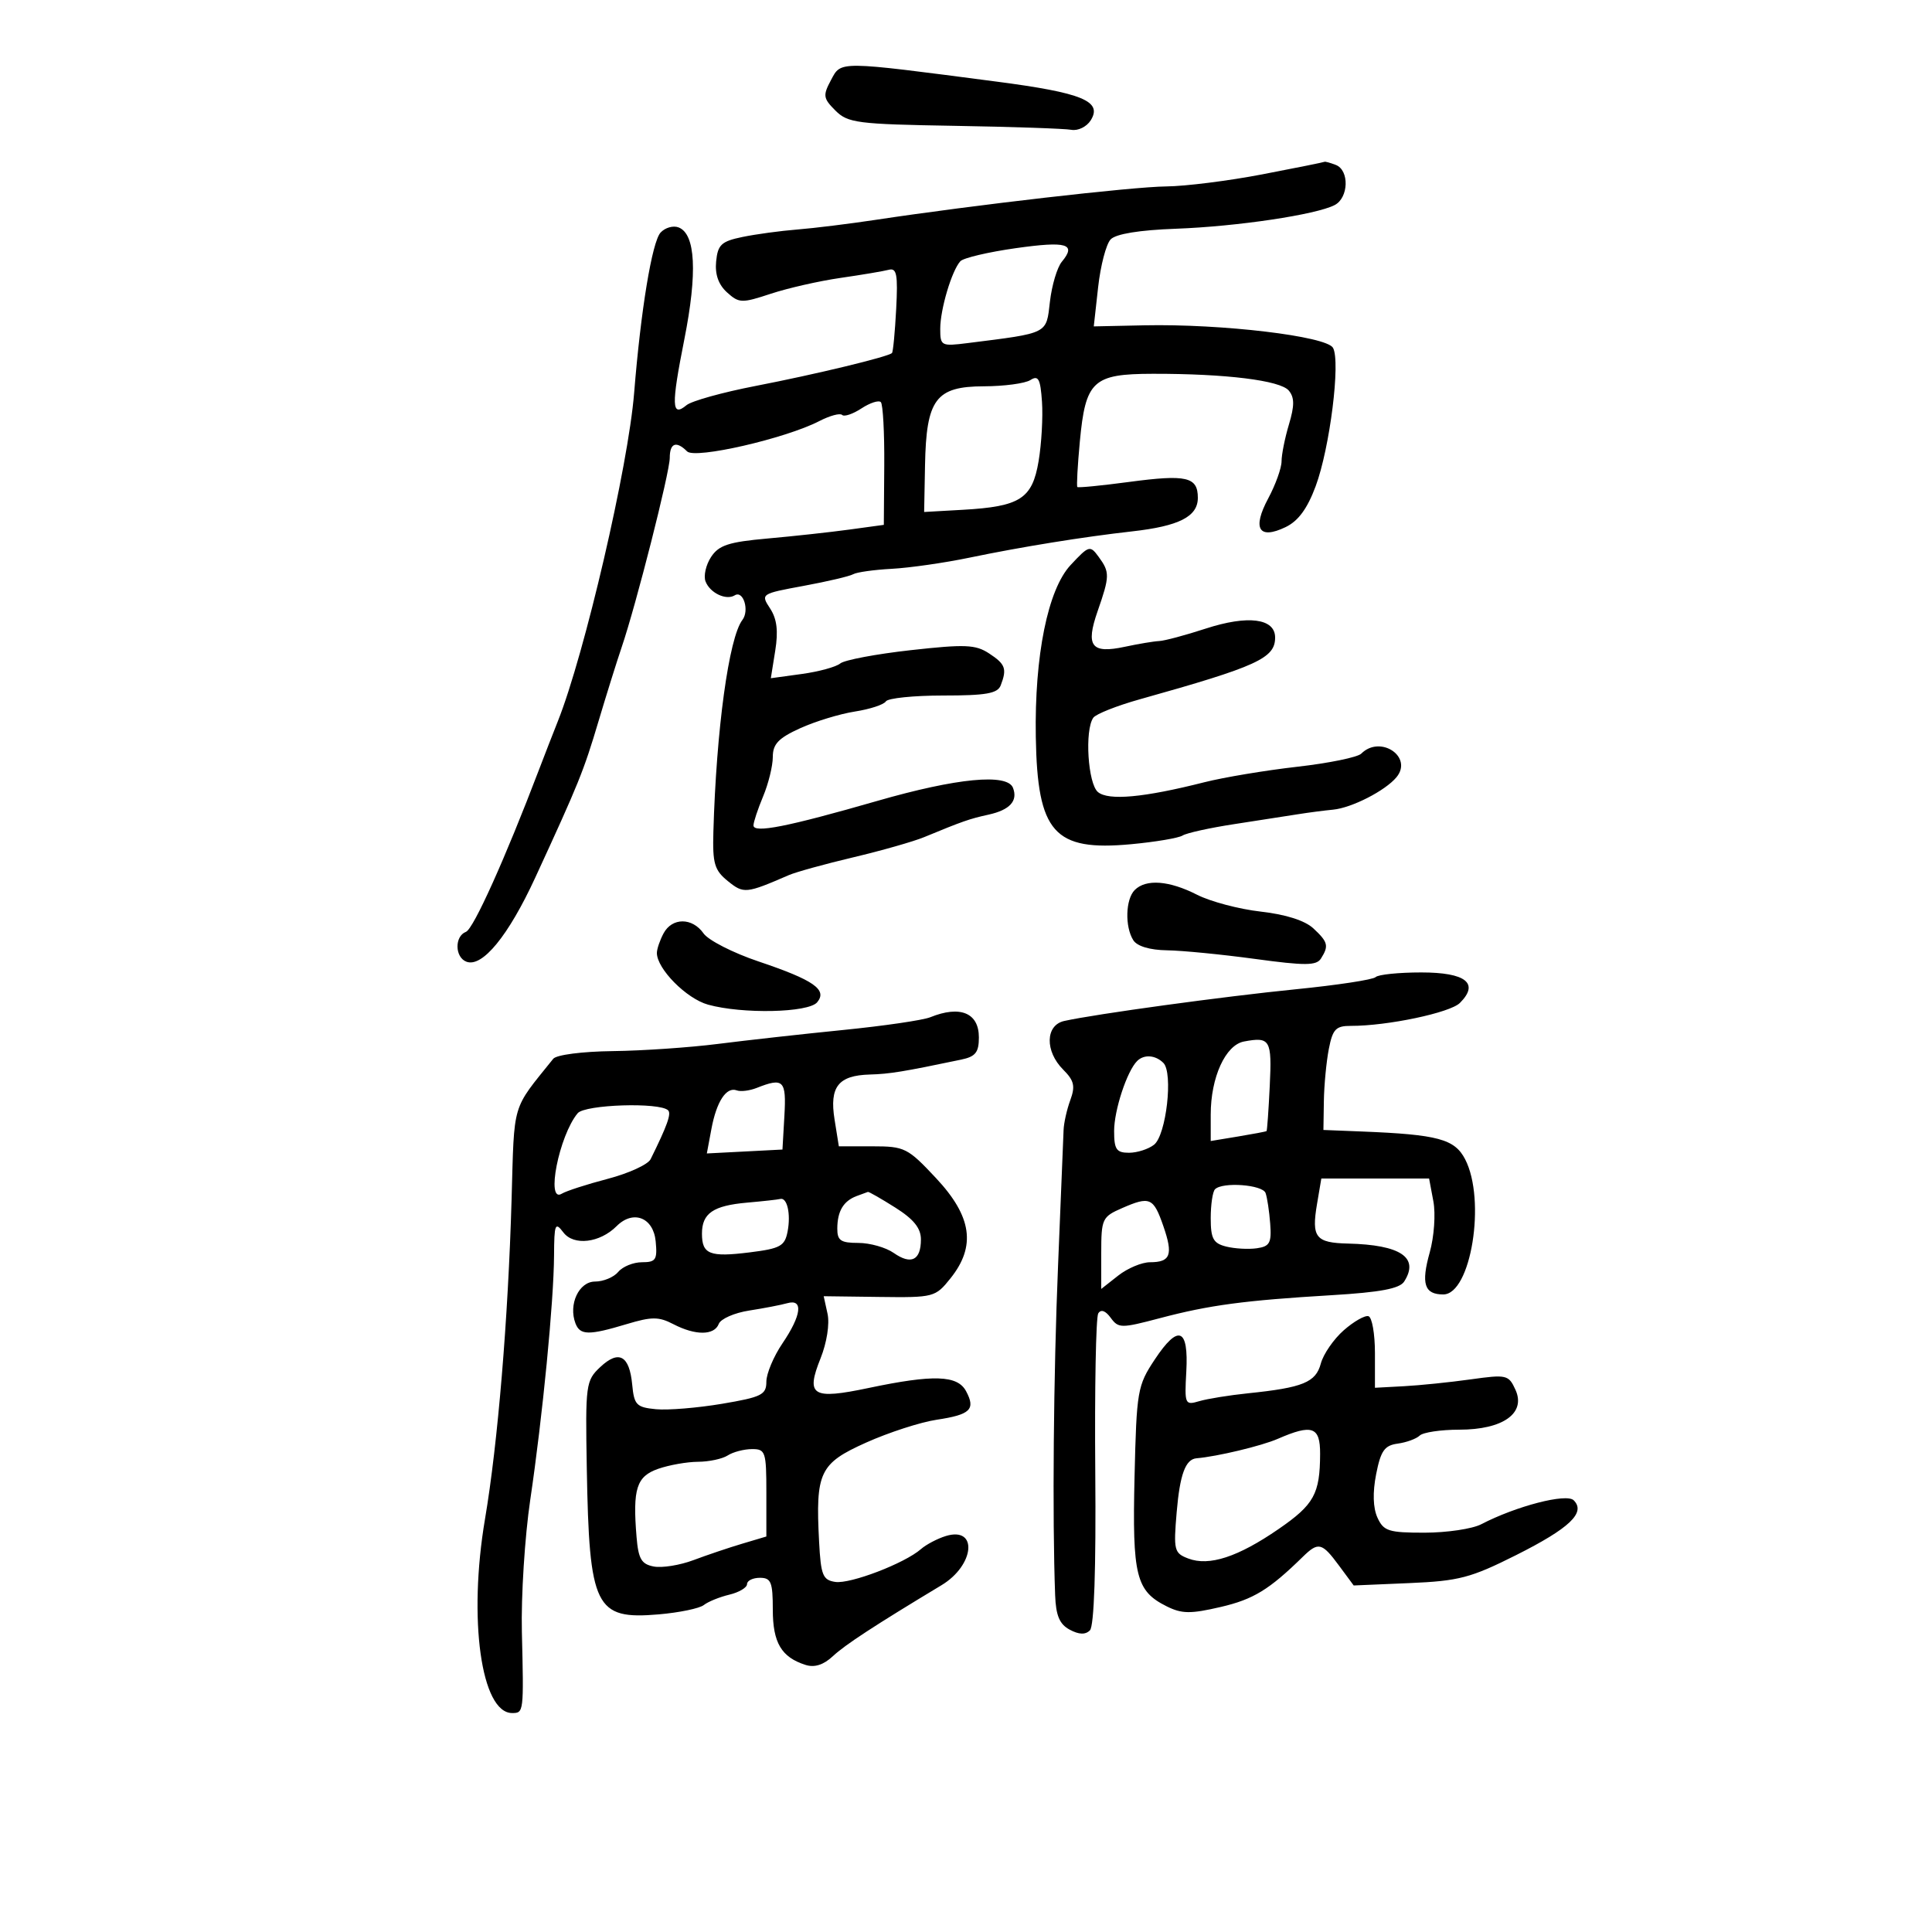 <svg xmlns="http://www.w3.org/2000/svg" width="300" height="300" viewBox="0 0 300 300" version="1.1">
	<path d="M 129.037 12.431 C 127.755 14.826, 127.818 15.263, 129.721 17.166 C 131.653 19.097, 133.102 19.284, 148.159 19.538 C 157.146 19.689, 165.338 19.968, 166.362 20.157 C 167.385 20.346, 168.735 19.686, 169.362 18.691 C 171.236 15.713, 168.083 14.414, 154.744 12.672 C 129.969 9.436, 130.636 9.443, 129.037 12.431 M 196 27.075 C 190.775 28.078, 184.069 28.921, 181.099 28.949 C 175.859 28.998, 151.243 31.828, 136 34.133 C 131.875 34.756, 126.387 35.434, 123.805 35.638 C 121.222 35.842, 117.397 36.362, 115.305 36.793 C 112.017 37.471, 111.459 37.987, 111.201 40.590 C 111.002 42.606, 111.561 44.197, 112.891 45.401 C 114.756 47.089, 115.179 47.102, 119.690 45.612 C 122.335 44.739, 127.200 43.633, 130.500 43.156 C 133.800 42.679, 137.175 42.111, 138 41.894 C 139.245 41.567, 139.442 42.607, 139.158 48 C 138.970 51.575, 138.677 54.643, 138.507 54.817 C 137.941 55.399, 126.605 58.135, 117.264 59.943 C 112.185 60.927, 107.387 62.264, 106.603 62.914 C 104.275 64.847, 104.214 63.020, 106.261 52.705 C 108.318 42.344, 108.008 36.324, 105.367 35.311 C 104.530 34.989, 103.273 35.351, 102.574 36.113 C 101.250 37.559, 99.501 48.159, 98.470 61 C 97.554 72.407, 90.781 101.556, 86.620 112 C 85.853 113.925, 84.540 117.300, 83.702 119.500 C 78.433 133.336, 73.518 144.248, 72.353 144.695 C 70.567 145.380, 70.615 148.638, 72.421 149.331 C 74.886 150.277, 78.944 145.320, 83.121 136.259 C 89.887 121.580, 90.621 119.766, 92.935 112 C 94.164 107.875, 95.783 102.700, 96.532 100.500 C 98.775 93.914, 104 73.337, 104 71.090 C 104 68.787, 105.013 68.413, 106.694 70.094 C 107.921 71.321, 121.977 68.097, 127.219 65.387 C 128.851 64.543, 130.446 64.112, 130.763 64.430 C 131.081 64.747, 132.428 64.294, 133.757 63.424 C 135.086 62.553, 136.444 62.110, 136.774 62.441 C 137.104 62.771, 137.344 67.194, 137.307 72.270 L 137.239 81.500 131.870 82.234 C 128.916 82.638, 123.208 83.262, 119.184 83.620 C 113.139 84.158, 111.615 84.658, 110.411 86.495 C 109.610 87.718, 109.225 89.422, 109.555 90.282 C 110.245 92.081, 112.752 93.271, 114.097 92.440 C 115.419 91.623, 116.400 94.795, 115.280 96.263 C 113.177 99.018, 111.225 113.279, 110.773 129.182 C 110.633 134.085, 110.942 135.132, 113.018 136.814 C 115.480 138.807, 115.837 138.772, 122.500 135.884 C 123.600 135.407, 128.100 134.165, 132.500 133.123 C 136.900 132.081, 141.850 130.671, 143.500 129.990 C 149.502 127.511, 150.552 127.144, 153.490 126.499 C 156.801 125.771, 158.081 124.374, 157.300 122.341 C 156.422 120.052, 148.575 120.807, 136.203 124.371 C 122.278 128.381, 117 129.425, 117 128.167 C 117 127.660, 117.675 125.629, 118.500 123.654 C 119.325 121.680, 120 118.927, 120 117.537 C 120 115.534, 120.881 114.610, 124.250 113.079 C 126.587 112.017, 130.410 110.851, 132.745 110.487 C 135.079 110.123, 137.243 109.415, 137.554 108.913 C 137.864 108.411, 141.868 108, 146.452 108 C 153.129 108, 154.907 107.686, 155.393 106.418 C 156.383 103.837, 156.124 103.127, 153.578 101.459 C 151.479 100.084, 149.857 100.018, 141.402 100.960 C 136.037 101.559, 131.118 102.487, 130.473 103.023 C 129.827 103.559, 127.137 104.294, 124.496 104.656 L 119.694 105.314 120.379 101.030 C 120.869 97.970, 120.640 96.099, 119.578 94.478 C 118.103 92.227, 118.143 92.200, 124.796 90.972 C 128.483 90.292, 131.943 89.478, 132.484 89.164 C 133.025 88.850, 135.725 88.472, 138.484 88.324 C 141.243 88.175, 146.650 87.400, 150.500 86.600 C 158.603 84.916, 168.240 83.359, 175.790 82.513 C 183.089 81.695, 186 80.212, 186 77.308 C 186 74.042, 184.259 73.641, 175.293 74.839 C 171.029 75.408, 167.429 75.762, 167.291 75.624 C 167.153 75.486, 167.325 72.330, 167.672 68.610 C 168.558 59.118, 169.693 58.059, 179 58.042 C 190.331 58.021, 198.811 59.068, 200.125 60.650 C 201.015 61.723, 201.021 62.987, 200.149 65.898 C 199.517 68.007, 199 70.586, 199 71.631 C 199 72.675, 198.068 75.268, 196.929 77.394 C 194.408 82.097, 195.464 83.846, 199.621 81.852 C 201.589 80.908, 202.998 78.992, 204.295 75.500 C 206.502 69.557, 208.183 56.152, 206.990 54.012 C 205.979 52.201, 189.713 50.261, 177.670 50.516 L 169.841 50.682 170.517 44.591 C 170.889 41.241, 171.763 37.902, 172.460 37.172 C 173.274 36.319, 176.908 35.726, 182.614 35.517 C 192.100 35.168, 204.372 33.336, 207.250 31.840 C 209.432 30.705, 209.547 26.424, 207.418 25.607 C 206.548 25.273, 205.761 25.057, 205.668 25.126 C 205.576 25.196, 201.225 26.073, 196 27.075 M 157.734 38.535 C 153.463 39.138, 149.587 40.052, 149.121 40.566 C 147.782 42.041, 146 48.031, 146 51.054 C 146 53.713, 146.149 53.791, 150.250 53.275 C 162.915 51.680, 162.446 51.916, 163.033 46.838 C 163.327 44.302, 164.157 41.516, 164.878 40.647 C 167.190 37.862, 165.674 37.414, 157.734 38.535 M 160 59.014 C 159.175 59.540, 155.923 59.976, 152.773 59.985 C 145.302 60.005, 143.830 61.980, 143.637 72.247 L 143.500 79.500 149.500 79.161 C 158.418 78.657, 160.294 77.451, 161.276 71.596 C 161.728 68.901, 161.963 64.753, 161.799 62.378 C 161.552 58.817, 161.237 58.227, 160 59.014 M 166.250 87.733 C 162.707 91.525, 160.624 101.807, 160.839 114.445 C 161.091 129.302, 163.667 132.201, 175.631 131.089 C 179.409 130.738, 183.011 130.130, 183.635 129.738 C 184.259 129.345, 187.859 128.551, 191.635 127.973 C 195.411 127.395, 199.850 126.706, 201.500 126.441 C 203.150 126.177, 205.625 125.854, 207 125.723 C 209.892 125.449, 215.104 122.784, 216.840 120.693 C 219.472 117.522, 214.329 114.071, 211.375 117.025 C 210.811 117.589, 206.334 118.506, 201.425 119.063 C 196.516 119.621, 190.025 120.703, 187 121.470 C 177.609 123.848, 172.131 124.353, 170.491 122.992 C 168.927 121.695, 168.405 113.392, 169.765 111.452 C 170.169 110.875, 173.425 109.584, 177 108.583 C 195.246 103.470, 198 102.213, 198 98.996 C 198 96.013, 193.774 95.473, 187.200 97.616 C 184.065 98.638, 180.825 99.504, 180 99.541 C 179.175 99.578, 176.779 99.978, 174.675 100.429 C 169.456 101.550, 168.539 100.354, 170.438 94.902 C 172.332 89.464, 172.344 88.852, 170.604 86.474 C 169.262 84.638, 169.095 84.687, 166.250 87.733 M 176.200 138.200 C 174.770 139.630, 174.650 143.898, 175.980 146 C 176.570 146.933, 178.550 147.524, 181.215 147.563 C 183.572 147.597, 189.723 148.200, 194.885 148.903 C 202.684 149.965, 204.414 149.954, 205.120 148.840 C 206.366 146.874, 206.217 146.280, 203.943 144.162 C 202.636 142.944, 199.655 141.993, 195.767 141.553 C 192.401 141.172, 187.945 139.992, 185.864 138.930 C 181.544 136.727, 177.945 136.455, 176.200 138.200 M 103.035 144.934 C 102.466 145.998, 102 147.366, 102 147.975 C 102 150.436, 106.583 155.067, 109.943 156.001 C 115.280 157.483, 125.539 157.261, 126.890 155.633 C 128.513 153.677, 126.366 152.184, 117.768 149.288 C 113.826 147.961, 109.990 146.003, 109.244 144.937 C 107.503 142.452, 104.365 142.450, 103.035 144.934 M 213.608 151.725 C 213.209 152.124, 207.622 152.974, 201.191 153.615 C 190.074 154.722, 170.080 157.460, 165.250 158.537 C 162.320 159.190, 162.232 163.232, 165.086 166.086 C 166.795 167.795, 166.995 168.653, 166.193 170.836 C 165.655 172.301, 165.187 174.400, 165.152 175.500 C 165.118 176.600, 164.732 186.050, 164.295 196.500 C 163.588 213.395, 163.391 235.679, 163.842 247.715 C 163.961 250.879, 164.526 252.211, 166.107 253.057 C 167.550 253.829, 168.539 253.861, 169.242 253.158 C 169.899 252.501, 170.199 243.626, 170.073 228.569 C 169.965 215.611, 170.173 204.529, 170.535 203.944 C 170.954 203.266, 171.654 203.512, 172.467 204.624 C 173.673 206.273, 174.086 206.276, 180.121 204.680 C 187.792 202.652, 193.201 201.929, 206.789 201.116 C 214.332 200.664, 217.334 200.100, 218.038 199 C 220.424 195.270, 217.501 193.295, 209.309 193.100 C 204.284 192.980, 203.631 192.145, 204.506 186.963 L 205.176 183 213.543 183 L 221.909 183 222.573 186.540 C 222.941 188.499, 222.690 192.036, 222.011 194.461 C 220.641 199.355, 221.169 201, 224.110 201 C 228.413 201, 230.784 186.350, 227.507 180.013 C 225.881 176.870, 223.281 176.169, 211.500 175.700 L 205.500 175.460 205.569 170.980 C 205.607 168.516, 205.953 164.877, 206.337 162.894 C 206.937 159.801, 207.425 159.290, 209.768 159.297 C 215.405 159.314, 225.170 157.259, 226.693 155.735 C 229.746 152.683, 227.615 151, 220.698 151 C 217.197 151, 214.007 151.326, 213.608 151.725 M 144.450 157.957 C 143.323 158.414, 137.248 159.303, 130.950 159.933 C 124.653 160.563, 115.900 161.537, 111.500 162.097 C 107.100 162.657, 99.739 163.160, 95.142 163.215 C 90.424 163.272, 86.403 163.791, 85.907 164.408 C 79.397 172.515, 79.880 170.887, 79.439 186.234 C 78.905 204.826, 77.296 224.174, 75.315 235.850 C 72.675 251.401, 74.713 266, 79.523 266 C 81.328 266, 81.339 265.908, 81.037 253.411 C 80.903 247.862, 81.487 238.637, 82.334 232.911 C 84.258 219.911, 85.990 202.130, 86.032 194.954 C 86.061 190.031, 86.202 189.682, 87.481 191.371 C 89.082 193.485, 93.135 193.008, 95.745 190.397 C 98.320 187.823, 101.456 189.039, 101.813 192.750 C 102.090 195.615, 101.837 196, 99.686 196 C 98.343 196, 96.685 196.675, 96 197.500 C 95.315 198.325, 93.694 199, 92.397 199 C 89.893 199, 88.232 202.555, 89.361 205.498 C 90.074 207.356, 91.432 207.376, 97.285 205.615 C 101.207 204.434, 102.283 204.434, 104.558 205.615 C 107.995 207.398, 110.917 207.381, 111.610 205.575 C 111.911 204.791, 114.034 203.858, 116.328 203.502 C 118.623 203.145, 121.287 202.631, 122.250 202.360 C 124.773 201.647, 124.462 204.230, 121.500 208.595 C 120.125 210.621, 119 213.301, 119 214.549 C 119 216.577, 118.265 216.943, 112.111 217.981 C 108.322 218.620, 103.709 218.999, 101.861 218.822 C 98.826 218.531, 98.468 218.161, 98.169 215.009 C 97.738 210.468, 96.094 209.563, 93.205 212.277 C 90.967 214.379, 90.888 214.973, 91.116 227.981 C 91.495 249.657, 92.414 251.524, 102.287 250.679 C 105.470 250.406, 108.620 249.754, 109.287 249.229 C 109.954 248.705, 111.737 247.980, 113.250 247.619 C 114.763 247.258, 116 246.520, 116 245.981 C 116 245.441, 116.900 245, 118 245 C 119.729 245, 120 245.667, 120 249.929 C 120 255.086, 121.332 257.336, 125.091 258.529 C 126.484 258.971, 127.884 258.521, 129.335 257.165 C 131.219 255.403, 135.818 252.399, 146.198 246.148 C 151.353 243.044, 151.890 236.980, 146.875 238.511 C 145.569 238.910, 143.825 239.826, 143 240.547 C 140.469 242.758, 132.026 245.991, 129.700 245.640 C 127.762 245.348, 127.463 244.605, 127.189 239.404 C 126.620 228.593, 127.257 227.250, 134.493 224.003 C 138 222.430, 142.930 220.833, 145.447 220.456 C 150.690 219.669, 151.528 218.855, 150.011 216.021 C 148.678 213.529, 144.952 213.407, 134.889 215.523 C 126.114 217.369, 125.088 216.738, 127.414 210.924 C 128.390 208.483, 128.846 205.575, 128.499 203.997 L 127.902 201.276 136.545 201.388 C 145.006 201.498, 145.240 201.436, 147.590 198.500 C 151.583 193.509, 150.923 188.901, 145.363 182.957 C 140.947 178.236, 140.477 178, 135.491 178 L 130.256 178 129.588 173.825 C 128.778 168.759, 130.166 166.991, 135.061 166.851 C 138.168 166.762, 140.215 166.428, 149.250 164.537 C 151.479 164.071, 152 163.417, 152 161.088 C 152 157.275, 149.101 156.073, 144.450 157.957 M 193.165 161.724 C 190.292 162.262, 188 167.291, 188 173.056 L 188 177.176 192.250 176.474 C 194.588 176.087, 196.575 175.710, 196.668 175.635 C 196.760 175.559, 196.985 172.395, 197.168 168.603 C 197.513 161.444, 197.233 160.962, 193.165 161.724 M 176.578 164.750 C 174.995 166.323, 173 172.384, 173 175.622 C 173 178.484, 173.353 179, 175.309 179 C 176.579 179, 178.331 178.438, 179.202 177.750 C 181.095 176.256, 182.195 166.595, 180.649 165.049 C 179.420 163.820, 177.646 163.690, 176.578 164.750 M 117.500 168.932 C 116.400 169.367, 115.010 169.540, 114.410 169.316 C 112.790 168.711, 111.268 171.021, 110.468 175.304 L 109.757 179.107 115.629 178.804 L 121.500 178.500 121.802 173.250 C 122.119 167.745, 121.662 167.285, 117.500 168.932 M 89.696 172.866 C 86.802 176.354, 84.720 186.909, 87.231 185.357 C 87.908 184.939, 91.122 183.900, 94.373 183.048 C 97.624 182.197, 100.618 180.825, 101.026 180 C 103.598 174.802, 104.268 172.935, 103.749 172.415 C 102.463 171.130, 90.826 171.503, 89.696 172.866 M 188.667 184.667 C 188.300 185.033, 188 187.050, 188 189.148 C 188 192.339, 188.392 193.060, 190.398 193.564 C 191.717 193.895, 193.855 194.016, 195.148 193.832 C 197.168 193.546, 197.463 193.005, 197.235 189.999 C 197.090 188.075, 196.766 185.938, 196.517 185.250 C 196.046 183.954, 189.840 183.493, 188.667 184.667 M 133 185.729 C 130.962 186.505, 130.034 188.066, 130.015 190.750 C 130.003 192.629, 130.541 193, 133.277 193 C 135.080 193, 137.556 193.701, 138.779 194.558 C 141.485 196.453, 143 195.698, 143 192.454 C 143 190.710, 141.878 189.317, 139.020 187.513 C 136.831 186.131, 134.918 185.036, 134.770 185.079 C 134.621 185.122, 133.825 185.415, 133 185.729 M 116.020 186.743 C 110.736 187.208, 109 188.400, 109 191.563 C 109 194.770, 110.209 195.243, 116.421 194.467 C 121.186 193.871, 121.863 193.496, 122.300 191.210 C 122.822 188.483, 122.224 185.881, 121.143 186.175 C 120.789 186.271, 118.484 186.527, 116.020 186.743 M 174.250 187.589 C 171.142 188.944, 171 189.249, 171 194.575 L 171 200.145 173.635 198.073 C 175.084 196.933, 177.307 196, 178.576 196 C 181.760 196, 182.189 194.849, 180.656 190.422 C 179.109 185.952, 178.562 185.710, 174.250 187.589 M 208.654 206.568 C 207.089 207.943, 205.489 210.265, 205.098 211.728 C 204.314 214.658, 202.330 215.469, 193.794 216.350 C 190.882 216.651, 187.468 217.202, 186.208 217.576 C 183.999 218.231, 183.926 218.063, 184.208 212.984 C 184.584 206.196, 182.970 205.578, 179.307 211.108 C 176.620 215.164, 176.486 215.941, 176.171 229.341 C 175.811 244.706, 176.393 247.052, 181.159 249.429 C 183.511 250.603, 184.862 250.619, 189.542 249.531 C 194.622 248.350, 197.068 246.857, 202.289 241.750 C 204.713 239.379, 205.262 239.511, 207.913 243.096 L 210.201 246.191 218.851 245.822 C 226.550 245.493, 228.370 245.015, 235.421 241.476 C 243.733 237.303, 246.280 234.880, 244.363 232.963 C 243.240 231.840, 235.417 233.869, 230 236.687 C 228.625 237.402, 224.678 237.990, 221.229 237.994 C 215.617 237.999, 214.845 237.753, 213.889 235.656 C 213.199 234.142, 213.128 231.751, 213.688 228.906 C 214.404 225.270, 214.988 224.442, 217.028 224.165 C 218.388 223.981, 219.928 223.419, 220.450 222.915 C 220.973 222.412, 223.735 222, 226.589 222 C 233.382 222, 236.980 219.446, 235.320 215.803 C 234.261 213.479, 233.954 213.407, 228.356 214.190 C 225.135 214.641, 220.475 215.118, 218 215.251 L 213.500 215.493 213.500 210.092 C 213.500 207.121, 213.050 204.550, 212.500 204.379 C 211.950 204.208, 210.219 205.193, 208.654 206.568 M 198.408 223.425 C 195.884 224.523, 188.997 226.171, 185.800 226.441 C 184.081 226.586, 183.211 228.945, 182.714 234.809 C 182.211 240.737, 182.320 241.171, 184.522 242.008 C 187.754 243.237, 192.229 241.775, 198.540 237.428 C 204.050 233.633, 204.964 231.978, 204.986 225.750 C 205.002 221.529, 203.765 221.092, 198.408 223.425 M 113 226 C 112.175 226.533, 110.105 226.976, 108.399 226.985 C 106.694 226.993, 103.908 227.485, 102.208 228.077 C 98.835 229.253, 98.225 231.170, 98.843 238.651 C 99.126 242.074, 99.595 242.881, 101.518 243.248 C 102.800 243.493, 105.571 243.048, 107.675 242.258 C 109.779 241.468, 113.188 240.318, 115.250 239.704 L 119 238.587 119 231.793 C 119 225.411, 118.864 225.001, 116.750 225.015 C 115.513 225.024, 113.825 225.467, 113 226" stroke="none" fill="black" fill-rule="evenodd"/>
</svg>
